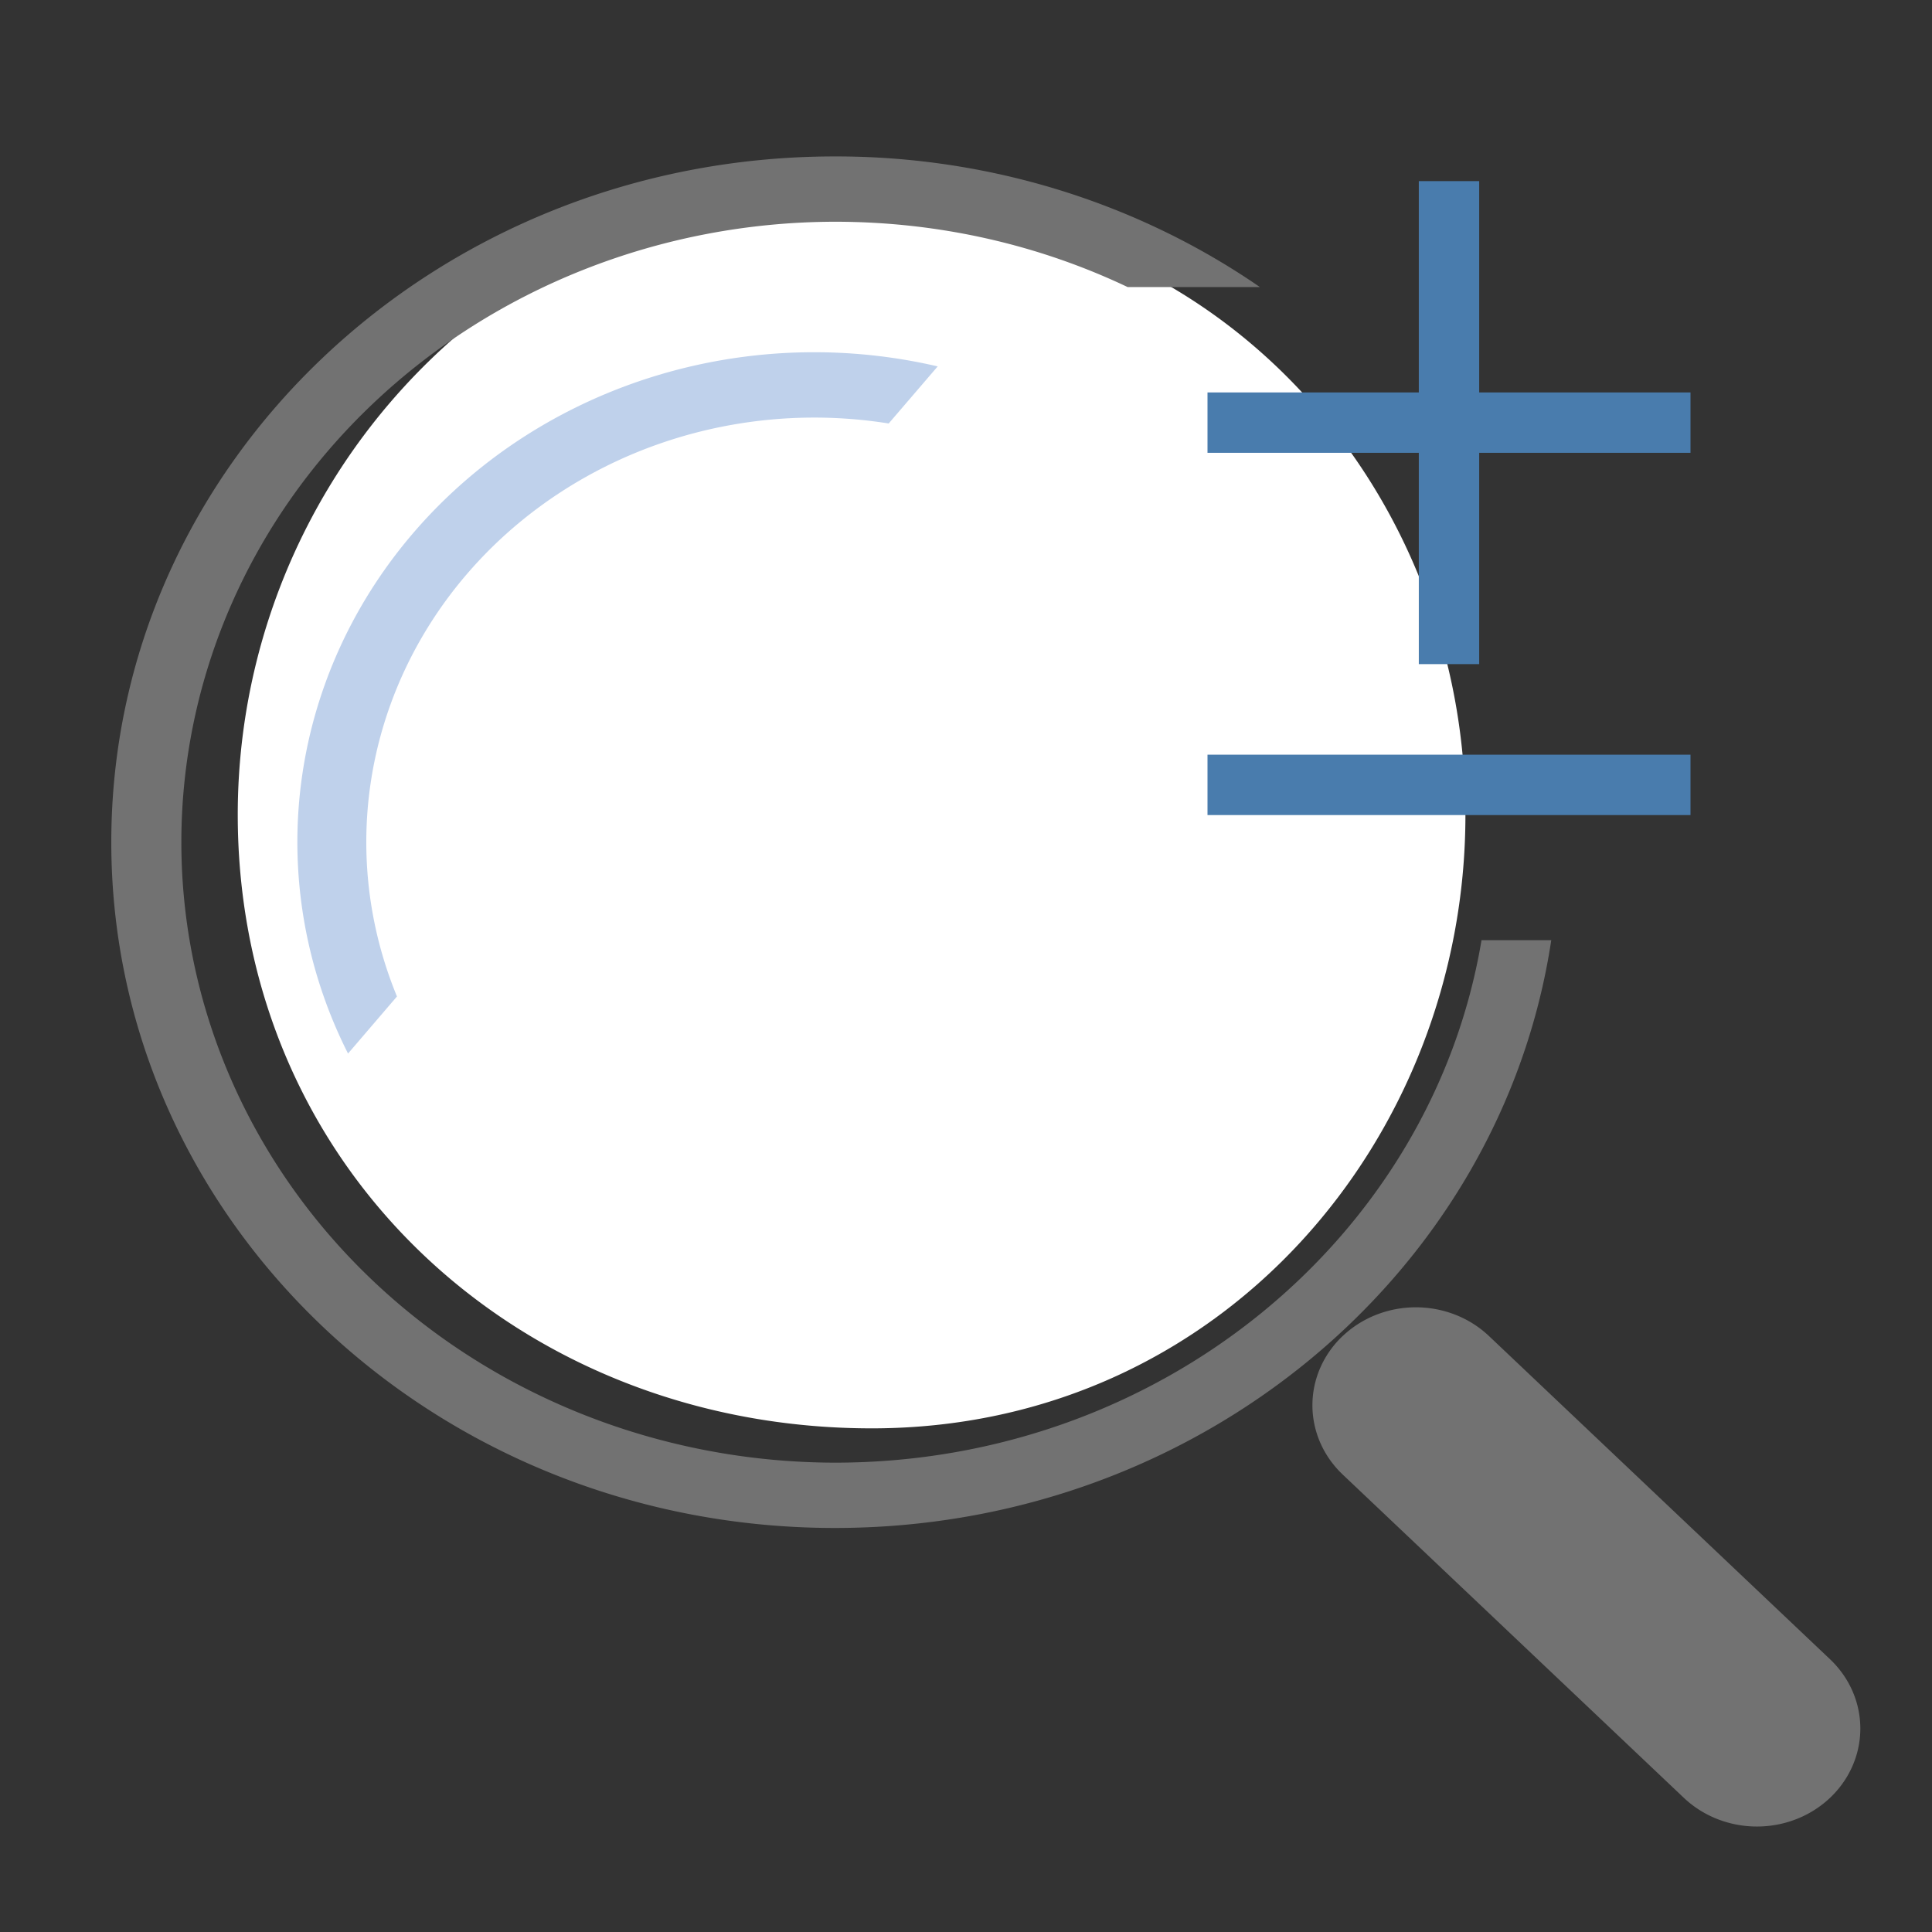 <?xml version="1.0" encoding="UTF-8" standalone="no"?>
<svg
   t="1680235964613"
   class="icon"
   viewBox="0 0 1024 1024"
   version="1.1"
   p-id="6388"
   width="200"
   height="200"
   id="svg154"
   sodipodi:docname="chart-zoomer.svg"
   inkscape:version="1.2 (dc2aedaf03, 2022-05-15)"
   xmlns:inkscape="http://www.inkscape.org/namespaces/inkscape"
   xmlns:sodipodi="http://sodipodi.sourceforge.net/DTD/sodipodi-0.dtd"
   xmlns:xlink="http://www.w3.org/1999/xlink"
   xmlns="http://www.w3.org/2000/svg"
   xmlns:svg="http://www.w3.org/2000/svg">
  <rect x="0" y="0" width="1024" height="1024" fill="#333333" stroke="none"/>
  <defs
     id="defs158">
    <linearGradient
       id="linearGradient4793"
       inkscape:swatch="solid">
      <stop
         style="stop-color:#bfd1eb;stop-opacity:1;"
         offset="0"
         id="stop4791" />
    </linearGradient>
    <linearGradient
       id="2"
       inkscape:swatch="solid">
      <stop
         style="stop-color:#727272;stop-opacity:1;"
         offset="0"
         id="stop4059" />
    </linearGradient>
    <linearGradient
       id="blue-1"
       inkscape:swatch="solid">
      <stop
         style="stop-color:#497cad;stop-opacity:1;"
         offset="0"
         id="stop1875" />
    </linearGradient>
    <linearGradient
       inkscape:collect="always"
       xlink:href="#blue-1"
       id="linearGradient1879"
       x1="640"
       y1="264"
       x2="896"
       y2="264"
       gradientUnits="userSpaceOnUse" />
    <linearGradient
       inkscape:collect="always"
       xlink:href="#2"
       id="linearGradient4063"
       x1="58.991"
       y1="525.499"
       x2="986.012"
       y2="525.499"
       gradientUnits="userSpaceOnUse" />
    <linearGradient
       inkscape:collect="always"
       xlink:href="#linearGradient4793"
       id="linearGradient4795"
       x1="157.616"
       y1="372.546"
       x2="496.995"
       y2="372.546"
       gradientUnits="userSpaceOnUse" />
  </defs>
  <sodipodi:namedview
     id="namedview156"
     pagecolor="#ffffff"
     bordercolor="#000000"
     borderopacity="0.25"
     inkscape:showpageshadow="2"
     inkscape:pageopacity="0.0"
     inkscape:pagecheckerboard="0"
     inkscape:deskcolor="#d1d1d1"
     showgrid="false"
     inkscape:zoom="3.52"
     inkscape:cx="95.170455"
     inkscape:cy="100"
     inkscape:window-width="1280"
     inkscape:window-height="961"
     inkscape:window-x="-8"
     inkscape:window-y="-8"
     inkscape:window-maximized="1"
     inkscape:current-layer="svg154" />
  <path
     d="M462.016 757.056c185.536 0 314.688-153.856 314.688-325.056S647.552 109.824 462.016 109.824c-69.312 0-133.696 7.136-187.2 43.072a335.68 335.68 0 0 0-148.8 279.104c0 20.16 1.76 39.904 5.152 59.072 27.936 157.408 165.44 265.984 330.848 265.984z"
     fill="#FFFFFF"
     p-id="6389"
     id="path146" />
  <path
     d="m 597.666,152.142 h 70.097 A 381.825,361.847 0 0 0 442.532,82.909 c -211.825,0 -383.542,162.733 -383.542,363.474 0,200.742 171.717,363.474 383.542,363.474 193.232,0 353.078,-135.42 379.67,-311.549 H 785.236 C 758.973,655.26 615.528,775.241 442.532,775.241 a 347.014,328.858 0 0 1 0,-657.715 c 55.778,0 108.488,12.462 155.134,34.617 z M 711.669,708.085 a 54.792,51.925 0 0 0 0,73.456 l 180.813,171.352 a 54.796,51.929 0 0 0 77.475,-73.456 L 789.145,708.085 a 54.792,51.925 0 0 0 -77.439,0 z"
     fill="#5d6d7e"
     p-id="6390"
     id="path148"
     style="stroke-width:1.111;fill:url(#linearGradient4063);fill-opacity:1" />
  <path
     d="M752 208V96h32v112H896v32h-112V352h-32V240H640v-32h112z m-112 192h256v32h-256v-32z"
     fill="#27A2DF"
     p-id="6391"
     id="path150"
     style="fill-opacity:1.0;fill:url(#linearGradient1879)" />
  <path
     d="M 471.024,224.456 A 237.431,225.008 0 0 0 210.398,528.148 l -25.935,30.255 A 273.958,259.624 0 0 1 496.995,194.201 Z"
     fill="#808fa1"
     p-id="6392"
     id="path152"
     style="stroke-width:1.111;fill:url(#linearGradient4795);fill-opacity:1" />
</svg>
